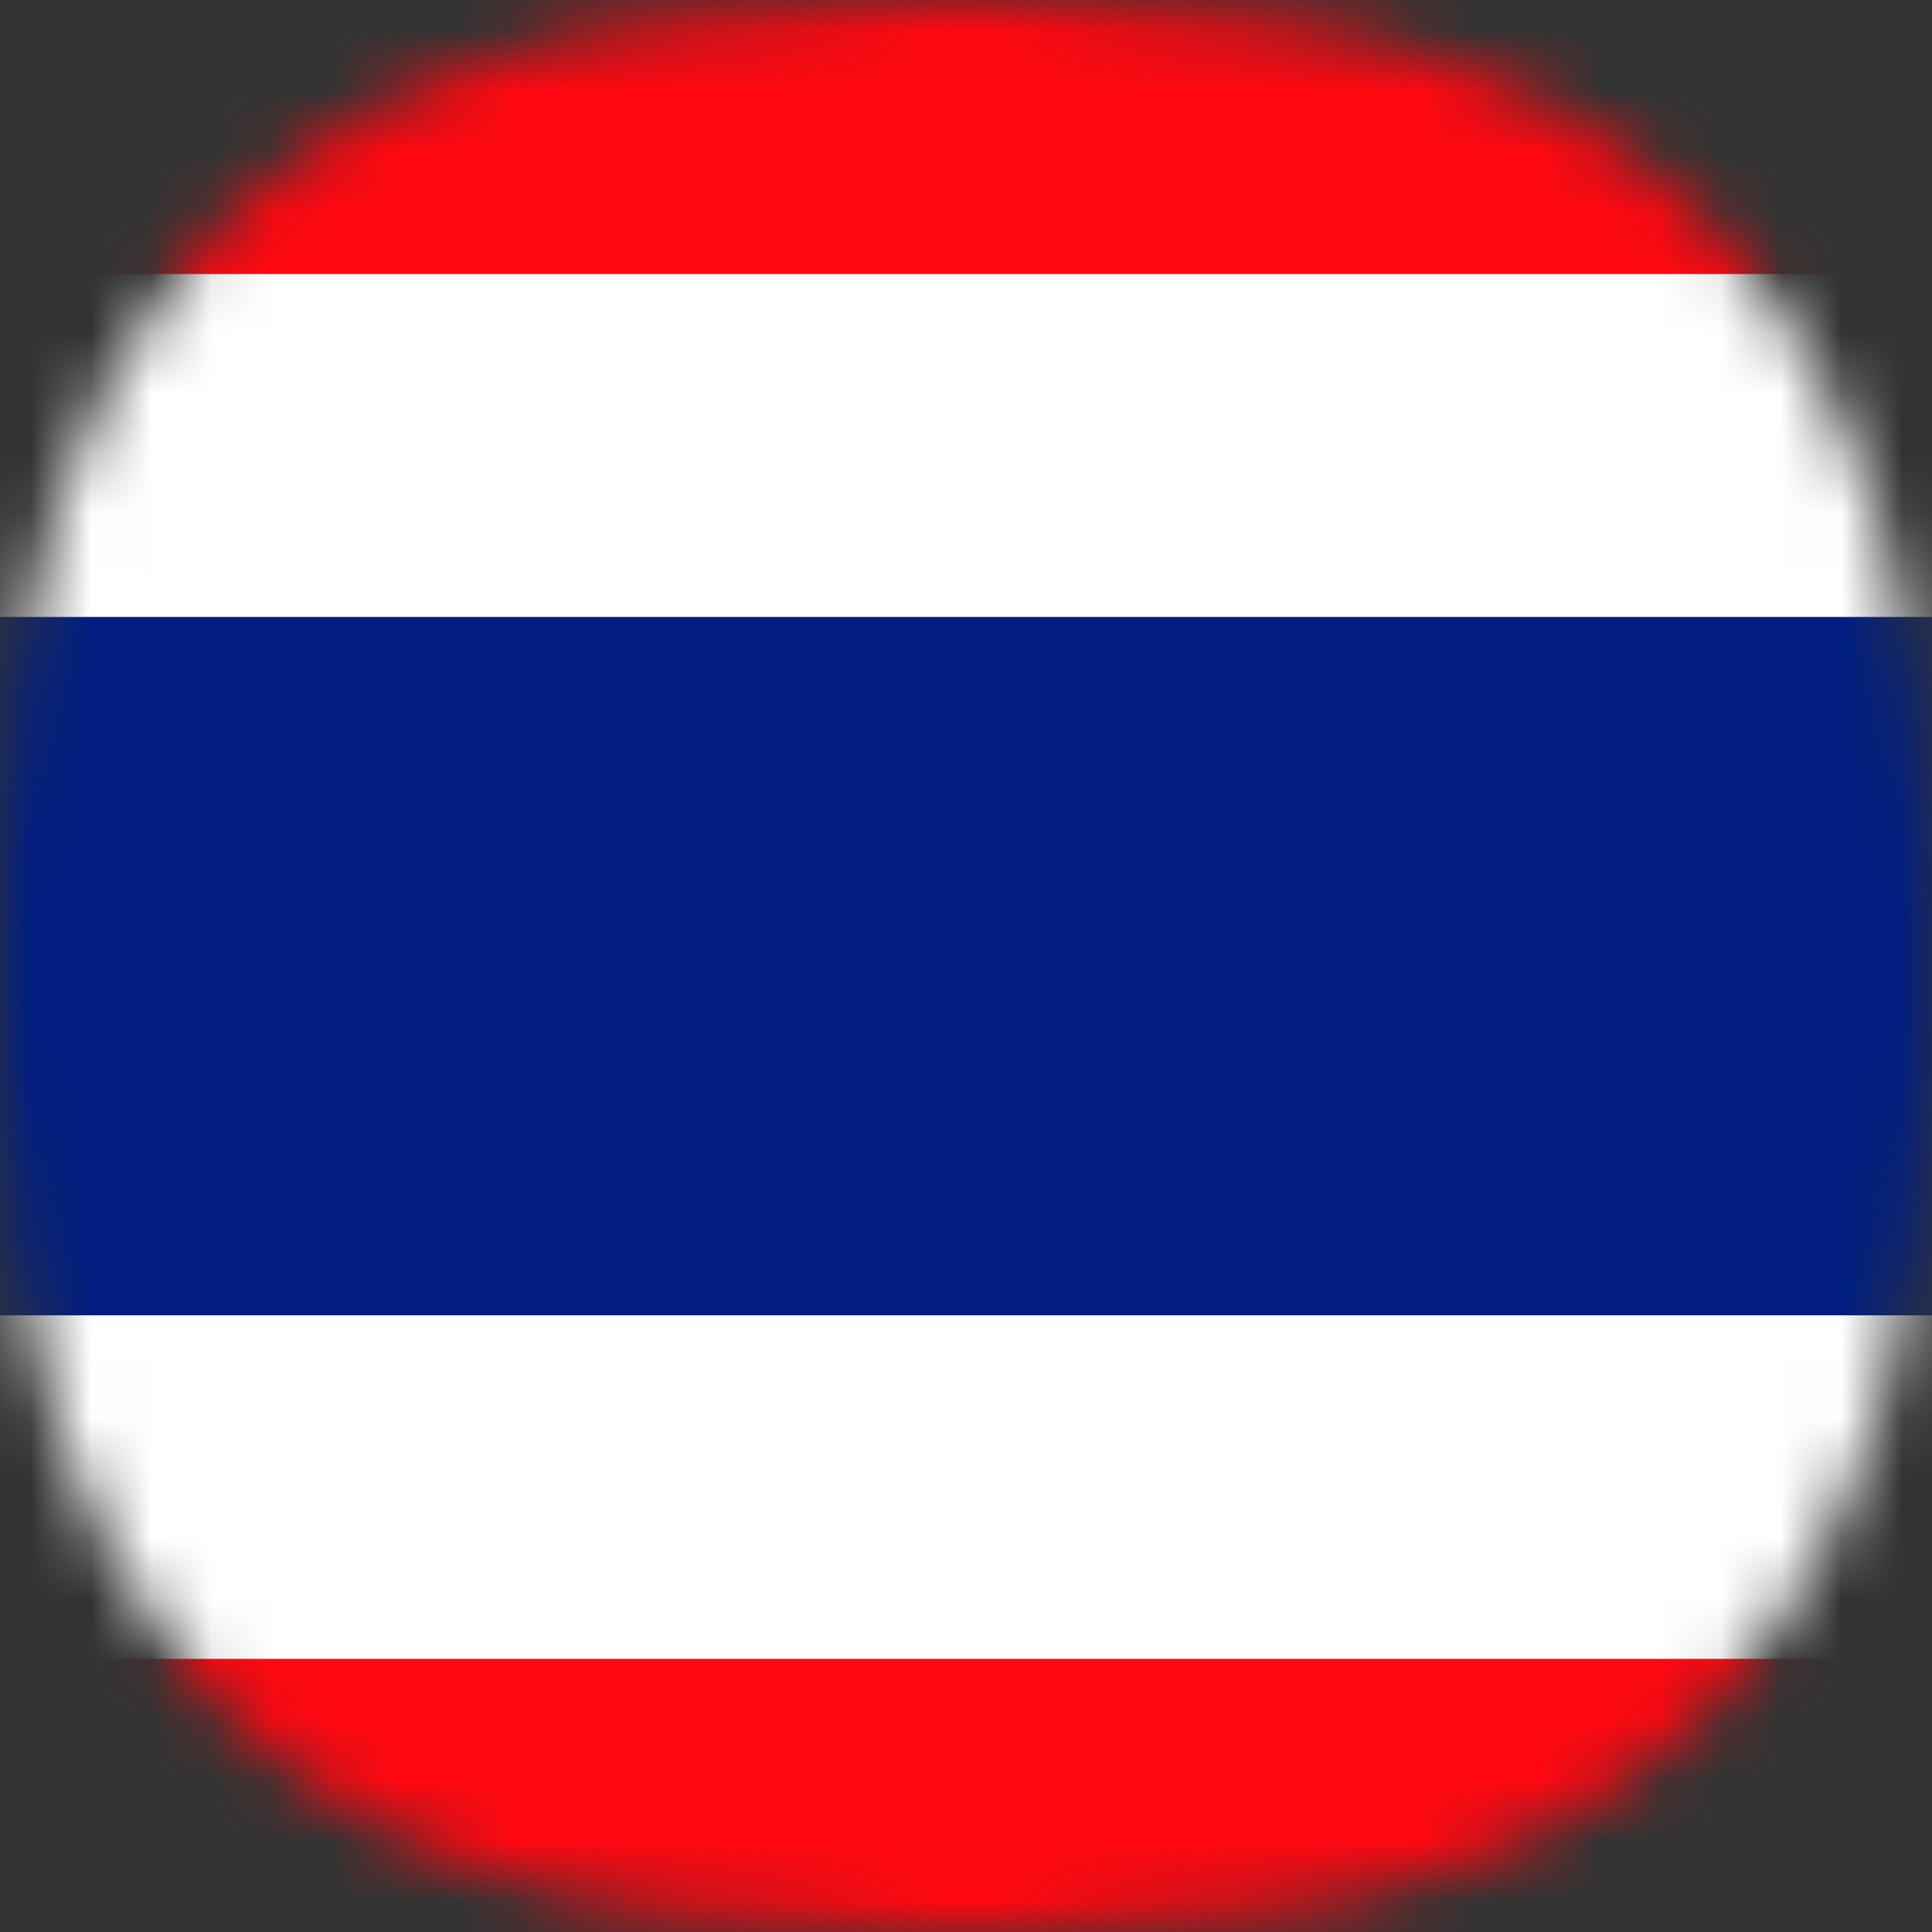 <svg width="32" height="32" viewBox="0 0 32 32" fill="none" xmlns="http://www.w3.org/2000/svg">
<rect x="0" y="0" width="32" height="32" fill="#333333" stroke="none"/>
<g clip-path="url(#clip0_583_7311)">
<mask id="mask0_583_7311" style="mask-type:luminance" maskUnits="userSpaceOnUse" x="0" y="0" width="32" height="32">
<path d="M16.001 0H15.646C11.806 0.08 9.833 0.382 8.006 1.011C6.238 1.617 4.646 2.65 3.372 4.017C2.314 5.246 1.504 6.669 0.986 8.206C0.377 10.132 0.054 12.136 0.026 14.156C5.06639e-08 14.95 0 15.061 0 16.001C0 16.941 5.06639e-08 17.05 0.026 17.841C0.054 19.861 0.377 21.866 0.986 23.793C1.503 25.331 2.314 26.754 3.372 27.985C4.646 29.352 6.238 30.384 8.006 30.99C9.833 31.62 11.806 31.922 15.646 32H16.355C20.195 31.92 22.168 31.62 23.995 30.99C25.763 30.384 27.355 29.352 28.63 27.985C29.688 26.755 30.497 25.332 31.014 23.794C31.623 21.868 31.947 19.863 31.974 17.842C32 17.048 32 16.938 32 16.002C32 15.066 32 14.952 31.974 14.158C31.947 12.138 31.623 10.133 31.014 8.207C30.497 6.67 29.688 5.248 28.63 4.018C27.355 2.651 25.763 1.619 23.995 1.013C22.168 0.383 20.197 0.081 16.355 0.002L16.001 0Z" fill="white"/>
</mask>
<g mask="url(#mask0_583_7311)">
<path d="M48.792 -1.242H-2.98V33.249H48.792V-1.242Z" fill="#FF0811"/>
<path d="M48.792 4.539H-2.98V27.476H48.792V4.539Z" fill="white"/>
<path d="M48.792 10.219H-2.98V21.786H48.792V10.219Z" fill="#001E81"/>
</g>
</g>
<defs>
<clipPath id="clip0_583_7311">
<rect width="32" height="32" fill="white"/>
</clipPath>
</defs>
</svg>
